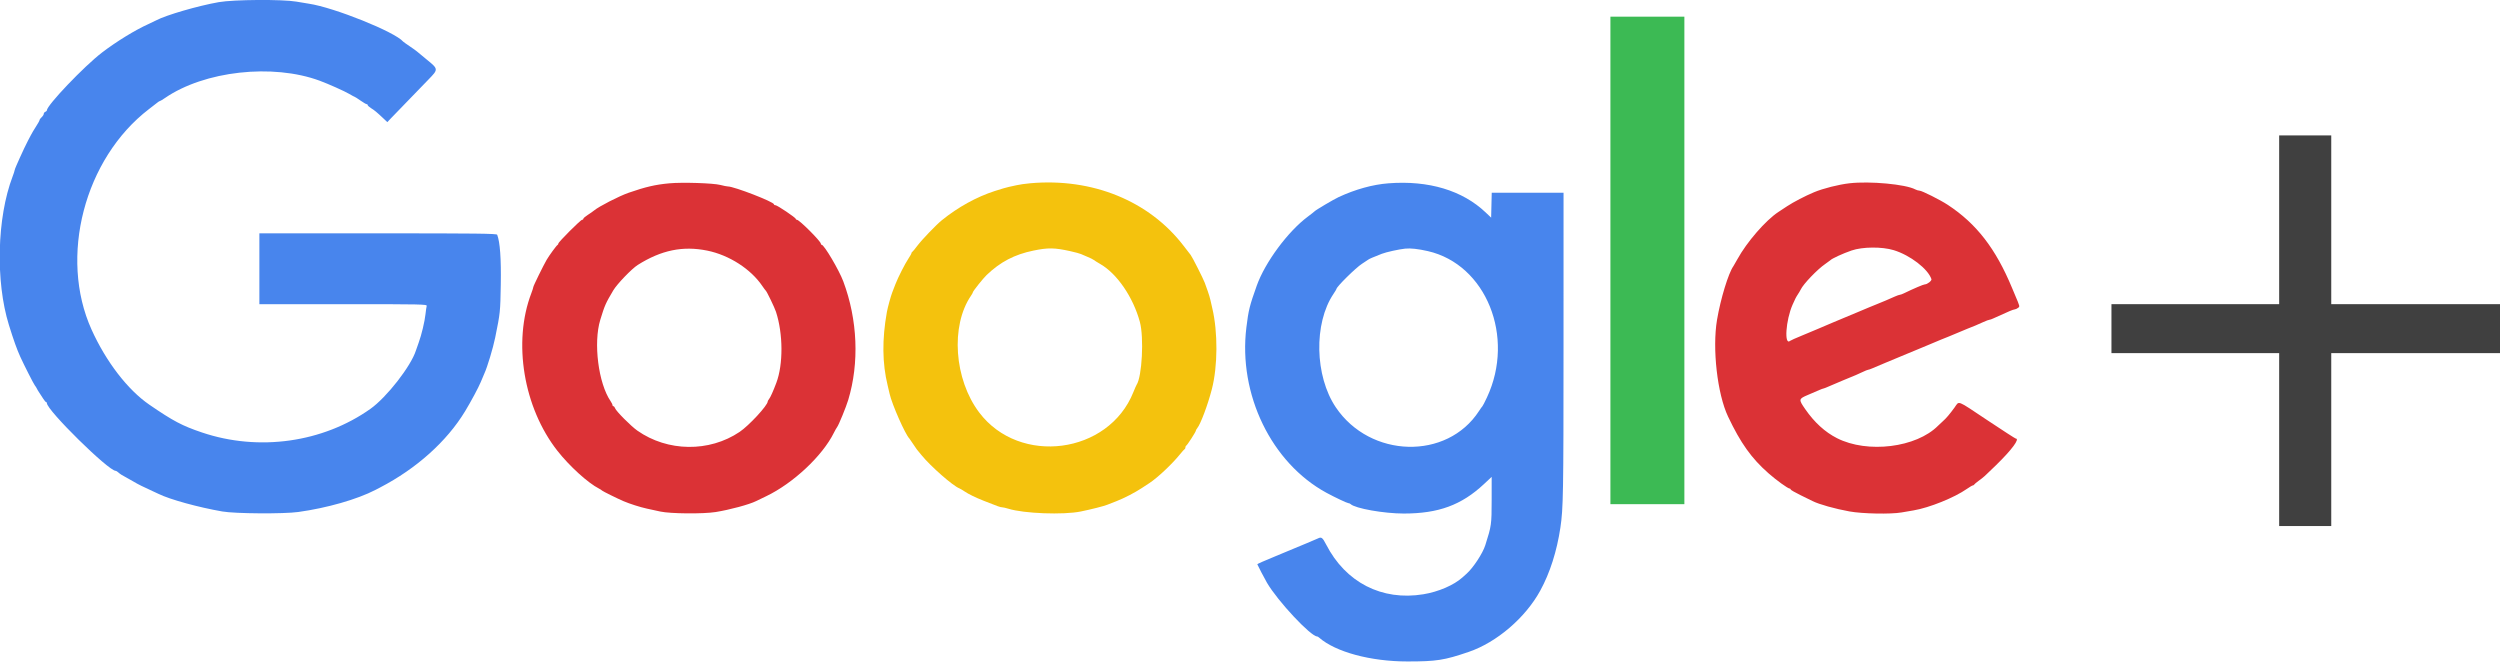<svg class="google-logo" version="1.1" width="400" height="105.882" viewBox="0 0 400 105.882" xmlns="http://www.w3.org/2000/svg" xmlns:xlink="http://www.w3.org/1999/xlink" ><g id="svgg"><path id="path0" d="M364.667 35.167 L 364.667 48.667 351.250 48.667 L 337.833 48.667 337.833 52.583 L 337.833 56.500 351.250 56.500 L 364.667 56.500 364.667 70.333 L 364.667 84.167 368.833 84.167 L 373.000 84.167 373.000 70.333 L 373.000 56.500 386.500 56.500 L 400.000 56.500 400.000 52.583 L 400.000 48.667 386.500 48.667 L 373.000 48.667 373.000 35.167 L 373.000 21.667 368.833 21.667 L 364.667 21.667 364.667 35.167 " stroke="none" fill="#404040" fill-rule="evenodd"></path><path id="path1" d="" stroke="none" fill="#0000ff" fill-rule="evenodd"></path><path id="path2" d="M107.083 29.332 C 104.858 29.536,103.290 29.901,100.582 30.842 C 99.063 31.370,95.819 33.033,95.057 33.675 C 94.888 33.818,94.431 34.137,94.042 34.386 C 93.652 34.635,93.333 34.912,93.333 35.002 C 93.333 35.093,93.245 35.167,93.137 35.167 C 92.900 35.167,89.333 38.734,89.333 38.971 C 89.333 39.063,89.276 39.164,89.205 39.194 C 89.049 39.263,87.864 40.880,87.461 41.576 C 86.930 42.492,85.335 45.746,85.334 45.913 C 85.334 46.003,85.190 46.453,85.014 46.913 C 82.023 54.741,83.758 65.213,89.193 72.139 C 91.105 74.574,94.078 77.276,95.833 78.171 C 96.063 78.288,96.287 78.433,96.333 78.495 C 96.406 78.592,98.838 79.793,99.750 80.182 C 100.777 80.619,102.404 81.138,103.500 81.378 C 104.188 81.528,105.162 81.741,105.667 81.850 C 107.277 82.199,112.501 82.245,114.500 81.927 C 116.752 81.569,119.889 80.720,120.980 80.174 C 121.129 80.099,121.850 79.751,122.583 79.400 C 126.904 77.332,131.597 72.936,133.418 69.250 C 133.599 68.883,133.834 68.471,133.939 68.333 C 134.199 67.995,135.370 65.136,135.714 64.000 C 137.509 58.066,137.222 51.160,134.926 45.020 C 134.252 43.217,131.861 39.167,131.471 39.167 C 131.395 39.167,131.333 39.085,131.333 38.986 C 131.333 38.608,127.892 35.167,127.514 35.167 C 127.415 35.167,127.333 35.105,127.333 35.030 C 127.333 34.835,124.364 32.833,124.074 32.833 C 123.942 32.833,123.833 32.769,123.833 32.690 C 123.833 32.304,117.459 29.833,116.462 29.833 C 116.308 29.833,115.766 29.725,115.256 29.592 C 114.119 29.296,109.181 29.139,107.083 29.332 M295.917 29.325 C 294.175 29.524,291.709 30.147,290.250 30.756 C 288.852 31.340,286.960 32.323,285.938 32.996 C 285.308 33.411,284.679 33.825,284.540 33.917 C 282.505 35.254,279.482 38.739,277.988 41.466 C 277.702 41.989,277.414 42.492,277.347 42.583 C 276.556 43.673,275.290 47.817,274.725 51.167 C 273.947 55.783,274.772 63.031,276.486 66.647 C 278.502 70.901,280.231 73.324,282.963 75.729 C 284.221 76.836,286.064 78.167,286.339 78.167 C 286.427 78.167,286.500 78.231,286.500 78.310 C 286.500 78.388,287.231 78.809,288.125 79.245 C 289.019 79.681,289.876 80.102,290.031 80.180 C 291.039 80.691,293.610 81.412,295.917 81.830 C 297.987 82.206,302.511 82.293,304.250 81.991 C 304.800 81.895,305.662 81.747,306.167 81.663 C 308.691 81.240,312.711 79.619,314.707 78.220 C 315.141 77.916,315.566 77.667,315.651 77.667 C 315.736 77.667,315.831 77.610,315.861 77.542 C 315.892 77.473,316.217 77.197,316.583 76.929 C 317.436 76.306,317.453 76.290,319.334 74.459 C 321.885 71.975,323.226 70.167,322.515 70.167 C 322.442 70.167,320.410 68.854,318.000 67.250 C 312.927 63.874,313.528 64.106,312.724 65.208 C 311.936 66.289,311.371 66.951,310.851 67.403 C 310.632 67.594,310.295 67.910,310.101 68.105 C 306.616 71.626,298.805 72.592,293.917 70.106 C 291.993 69.127,290.301 67.581,288.835 65.463 C 287.750 63.894,287.763 63.828,289.282 63.182 C 289.998 62.877,290.820 62.524,291.109 62.397 C 291.397 62.270,291.679 62.167,291.735 62.167 C 291.791 62.167,292.155 62.027,292.543 61.855 C 293.385 61.484,296.443 60.200,296.917 60.019 C 297.100 59.949,297.587 59.728,298.000 59.528 C 298.412 59.329,298.814 59.166,298.891 59.166 C 298.969 59.166,299.269 59.064,299.558 58.938 C 299.847 58.813,300.833 58.396,301.750 58.012 C 303.538 57.262,303.535 57.263,305.167 56.590 C 305.762 56.344,306.400 56.081,306.583 56.004 C 306.767 55.928,307.667 55.553,308.583 55.171 C 309.500 54.789,310.400 54.411,310.583 54.331 C 310.767 54.250,311.329 54.025,311.833 53.830 C 312.337 53.634,313.050 53.337,313.417 53.169 C 313.783 53.002,314.421 52.735,314.833 52.578 C 315.760 52.224,316.361 51.971,317.352 51.518 C 317.774 51.325,318.199 51.167,318.296 51.167 C 318.394 51.167,318.685 51.064,318.945 50.939 C 319.386 50.726,320.015 50.445,321.547 49.775 C 321.894 49.624,322.269 49.498,322.381 49.495 C 322.492 49.492,322.715 49.389,322.876 49.267 C 323.193 49.027,323.216 49.125,322.388 47.167 C 322.253 46.846,322.049 46.358,321.934 46.083 C 319.311 39.768,316.240 35.797,311.648 32.779 C 310.427 31.977,307.501 30.508,307.114 30.504 C 306.948 30.502,306.648 30.412,306.447 30.305 C 304.916 29.483,299.189 28.950,295.917 29.325 M303.000 40.027 C 305.636 40.835,308.493 43.033,309.030 44.667 C 309.110 44.910,308.366 45.500,307.979 45.500 C 307.763 45.500,306.166 46.181,304.611 46.937 C 304.352 47.063,304.063 47.167,303.970 47.167 C 303.877 47.167,303.527 47.289,303.192 47.439 C 302.061 47.944,301.254 48.287,300.333 48.653 C 299.829 48.854,299.267 49.084,299.083 49.164 C 298.900 49.244,298.000 49.623,297.083 50.004 C 296.167 50.386,295.267 50.762,295.083 50.839 C 294.900 50.917,294.000 51.293,293.083 51.676 C 292.167 52.059,291.117 52.506,290.750 52.670 C 290.383 52.833,289.296 53.289,288.333 53.681 C 287.371 54.074,286.512 54.456,286.425 54.531 C 285.440 55.375,285.717 51.239,286.812 48.750 C 287.218 47.826,287.363 47.543,287.667 47.083 C 287.848 46.808,288.048 46.471,288.111 46.333 C 288.512 45.459,290.799 43.074,292.052 42.225 C 292.436 41.964,292.787 41.708,292.833 41.655 C 293.071 41.380,294.851 40.559,296.250 40.080 C 298.006 39.477,301.126 39.453,303.000 40.027 M113.167 40.100 C 116.662 40.814,120.126 43.039,121.964 45.750 C 122.212 46.117,122.463 46.454,122.521 46.500 C 122.694 46.638,123.933 49.204,124.156 49.888 C 125.304 53.407,125.329 58.291,124.215 61.250 C 123.716 62.578,123.262 63.589,123.050 63.846 C 122.931 63.991,122.833 64.169,122.833 64.242 C 122.833 64.857,119.838 68.096,118.333 69.109 C 113.473 72.379,106.826 72.296,101.981 68.903 C 100.951 68.183,98.556 65.773,98.409 65.311 C 98.355 65.140,98.241 65.000,98.155 65.000 C 98.070 65.000,98.000 64.918,98.000 64.817 C 98.000 64.717,97.864 64.436,97.697 64.192 C 95.738 61.332,94.916 54.848,96.046 51.167 C 96.762 48.833,96.890 48.543,98.122 46.463 C 98.725 45.445,101.078 42.998,102.038 42.392 C 105.802 40.017,109.265 39.303,113.167 40.100 " stroke="none" fill="#db3236" fill-rule="evenodd"></path><path id="path3" d="M35.000 0.344 C 31.685 0.928,26.570 2.414,25.007 3.248 C 24.774 3.373,24.208 3.643,23.750 3.850 C 21.605 4.818,18.646 6.633,16.333 8.399 C 13.484 10.574,7.500 16.842,7.500 17.651 C 7.500 17.732,7.388 17.841,7.250 17.894 C 7.112 17.946,7.000 18.093,7.000 18.219 C 7.000 18.345,6.850 18.584,6.667 18.750 C 6.483 18.916,6.333 19.121,6.333 19.206 C 6.333 19.291,6.081 19.748,5.773 20.222 C 5.465 20.696,5.079 21.346,4.916 21.667 C 4.753 21.988,4.556 22.363,4.479 22.500 C 4.282 22.852,3.518 24.457,3.170 25.250 C 3.009 25.617,2.755 26.191,2.605 26.525 C 2.456 26.860,2.333 27.196,2.333 27.272 C 2.333 27.348,2.190 27.787,2.015 28.247 C -0.489 34.818,-0.741 45.020,1.427 52.000 C 2.187 54.448,2.711 55.912,3.245 57.083 C 3.864 58.441,5.391 61.446,5.575 61.667 C 5.689 61.804,5.832 62.029,5.893 62.167 C 5.954 62.304,6.134 62.607,6.294 62.839 C 6.453 63.072,6.733 63.502,6.917 63.796 C 7.100 64.091,7.306 64.332,7.375 64.332 C 7.444 64.333,7.500 64.408,7.500 64.499 C 7.500 65.636,17.350 75.333,18.505 75.333 C 18.581 75.333,18.745 75.427,18.870 75.542 C 19.172 75.819,19.641 76.119,20.250 76.425 C 20.525 76.563,21.050 76.859,21.417 77.084 C 22.027 77.457,22.973 77.928,24.500 78.619 C 24.821 78.764,25.214 78.946,25.373 79.025 C 27.191 79.918,31.720 81.166,35.583 81.838 C 37.627 82.193,45.383 82.245,47.731 81.918 C 52.332 81.279,57.154 79.898,60.072 78.385 C 60.353 78.239,60.696 78.061,60.833 77.989 C 66.641 74.972,71.493 70.618,74.413 65.803 C 75.350 64.258,76.571 61.983,76.919 61.133 C 77.155 60.556,77.418 59.933,77.503 59.750 C 77.969 58.747,78.894 55.677,79.234 54.000 C 80.036 50.053,80.050 49.920,80.125 45.529 C 80.195 41.372,80.006 38.746,79.551 37.560 C 79.479 37.371,76.332 37.333,60.482 37.333 L 41.500 37.333 41.500 43.000 L 41.500 48.667 54.928 48.667 C 67.638 48.667,68.351 48.682,68.271 48.958 C 68.225 49.119,68.139 49.700,68.081 50.250 C 67.954 51.451,67.447 53.574,66.986 54.833 C 66.802 55.337,66.604 55.900,66.546 56.083 C 65.757 58.587,61.871 63.571,59.268 65.417 C 51.654 70.815,41.397 72.256,32.333 69.202 C 29.151 68.129,27.706 67.366,23.889 64.745 C 20.432 62.370,16.974 57.877,14.655 52.750 C 9.399 41.125,13.493 25.383,23.833 17.457 C 24.521 16.930,25.174 16.424,25.285 16.333 C 25.395 16.241,25.532 16.167,25.588 16.167 C 25.644 16.167,26.004 15.951,26.387 15.687 C 32.693 11.349,43.622 10.128,51.167 12.921 C 52.549 13.432,55.133 14.587,55.875 15.025 C 56.319 15.286,56.716 15.500,56.759 15.500 C 56.802 15.500,57.210 15.762,57.667 16.083 C 58.123 16.404,58.572 16.667,58.665 16.667 C 58.758 16.667,58.833 16.736,58.833 16.820 C 58.833 16.904,59.077 17.124,59.375 17.309 C 59.931 17.653,60.296 17.958,61.361 18.963 L 61.972 19.540 62.501 18.978 C 63.011 18.437,65.803 15.553,68.563 12.716 C 70.165 11.070,70.164 11.061,68.222 9.484 C 67.504 8.901,66.835 8.346,66.735 8.251 C 66.636 8.156,66.111 7.779,65.569 7.414 C 65.027 7.049,64.546 6.706,64.500 6.652 C 63.185 5.105,53.451 1.194,49.417 0.592 C 49.142 0.551,48.242 0.402,47.417 0.259 C 45.162 -0.129,37.385 -0.076,35.000 0.344 M222.167 29.329 C 219.640 29.521,216.873 30.286,214.167 31.543 C 213.380 31.908,210.477 33.626,210.333 33.811 C 210.287 33.870,209.800 34.253,209.250 34.662 C 206.071 37.027,202.412 41.972,201.082 45.700 C 199.931 48.926,199.761 49.612,199.418 52.417 C 198.112 63.103,203.432 74.068,212.243 78.851 C 213.516 79.543,215.539 80.500,215.726 80.500 C 215.840 80.500,216.005 80.568,216.092 80.651 C 216.821 81.347,221.415 82.165,224.598 82.166 C 230.156 82.167,233.829 80.819,237.433 77.453 L 238.667 76.300 238.665 80.025 C 238.662 83.942,238.636 84.126,237.641 87.250 C 237.228 88.545,235.730 90.828,234.667 91.783 C 234.438 91.989,234.137 92.259,234.000 92.382 C 232.621 93.624,230.153 94.688,227.734 95.084 C 221.106 96.171,215.298 93.195,212.178 87.115 C 211.607 86.004,211.422 85.866,210.873 86.149 C 210.714 86.231,209.908 86.575,209.083 86.912 C 208.258 87.250,207.358 87.624,207.083 87.744 C 206.655 87.930,205.238 88.520,204.083 88.993 C 202.256 89.743,201.167 90.224,201.167 90.281 C 201.167 90.352,202.373 92.657,202.721 93.250 C 204.447 96.193,209.723 101.833,210.750 101.833 C 210.804 101.833,210.938 101.913,211.049 102.010 C 213.676 104.314,219.287 105.833,225.173 105.833 C 229.845 105.833,231.078 105.641,235.000 104.302 C 239.484 102.771,244.064 98.846,246.444 94.495 C 247.990 91.670,249.094 88.214,249.663 84.417 C 250.120 81.367,250.161 79.017,250.164 55.458 L 250.167 30.833 244.422 30.833 L 238.677 30.833 238.630 32.829 L 238.583 34.824 237.703 33.989 C 233.987 30.461,228.590 28.842,222.167 29.329 M228.452 40.177 C 237.775 42.311,242.453 53.883,237.915 63.583 C 237.571 64.317,237.243 64.954,237.185 65.000 C 237.128 65.046,236.882 65.389,236.640 65.763 C 231.530 73.654,219.229 73.334,213.726 65.167 C 210.359 60.170,210.185 51.743,213.351 47.033 C 213.617 46.639,213.833 46.280,213.833 46.235 C 213.833 45.892,216.935 42.832,217.917 42.207 C 218.375 41.914,218.825 41.616,218.917 41.544 C 219.077 41.418,219.643 41.173,221.083 40.610 C 221.781 40.337,223.835 39.883,224.833 39.780 C 225.696 39.692,226.912 39.825,228.452 40.177 " stroke="none" fill="#4885ed" fill-rule="evenodd"></path><path id="path4" d="M257.667 41.667 L 257.667 80.667 263.583 80.667 L 269.500 80.667 269.500 41.667 L 269.500 2.667 263.583 2.667 L 257.667 2.667 257.667 41.667 " stroke="none" fill="#3cba54" fill-rule="evenodd"></path><path id="path5" d="M164.833 29.323 C 164.054 29.392,163.079 29.532,162.667 29.632 C 162.254 29.733,161.692 29.855,161.417 29.905 C 161.142 29.954,160.129 30.250,159.167 30.562 C 156.232 31.513,153.290 33.138,150.678 35.250 C 149.800 35.960,147.476 38.380,146.797 39.292 C 146.404 39.819,146.027 40.275,145.958 40.306 C 145.890 40.336,145.833 40.426,145.833 40.506 C 145.833 40.585,145.617 40.972,145.353 41.367 C 144.810 42.177,143.683 44.393,143.273 45.458 C 143.123 45.848,142.891 46.448,142.758 46.792 C 142.527 47.386,142.030 49.203,141.902 49.917 C 141.118 54.289,141.158 58.133,142.024 61.667 C 142.125 62.079,142.265 62.679,142.336 63.000 C 142.706 64.676,144.847 69.524,145.502 70.167 C 145.548 70.212,145.803 70.584,146.067 70.991 C 146.332 71.399,146.613 71.811,146.692 71.908 C 146.771 72.004,147.113 72.421,147.451 72.833 C 148.943 74.652,152.462 77.738,153.500 78.138 C 153.637 78.191,154.012 78.412,154.333 78.631 C 154.962 79.058,156.086 79.606,157.417 80.133 C 159.697 81.036,160.065 81.167,160.326 81.167 C 160.481 81.167,160.939 81.270,161.345 81.397 C 163.809 82.167,170.110 82.408,172.917 81.840 C 174.560 81.507,176.545 81.003,177.167 80.760 C 177.487 80.635,178.162 80.371,178.667 80.173 C 179.895 79.691,181.548 78.837,182.667 78.104 C 183.171 77.774,183.728 77.409,183.904 77.294 C 185.222 76.429,187.564 74.224,188.801 72.683 C 189.140 72.262,189.473 71.892,189.542 71.861 C 189.610 71.831,189.667 71.706,189.667 71.583 C 189.667 71.461,189.723 71.336,189.792 71.306 C 189.958 71.232,191.333 69.101,191.333 68.918 C 191.333 68.840,191.433 68.658,191.554 68.513 C 192.088 67.876,193.256 64.760,193.902 62.250 C 194.843 58.594,194.872 53.140,193.970 49.333 C 193.872 48.921,193.735 48.321,193.666 48.000 C 193.596 47.679,193.405 47.042,193.241 46.583 C 193.077 46.125,192.862 45.525,192.764 45.250 C 192.540 44.626,190.745 41.078,190.508 40.793 C 190.413 40.678,189.904 40.021,189.378 39.333 C 183.880 32.147,174.771 28.432,164.833 29.323 M171.213 40.179 C 172.017 40.357,172.805 40.569,172.963 40.651 C 173.121 40.732,173.588 40.933,174.000 41.097 C 174.412 41.262,174.862 41.484,175.000 41.591 C 175.137 41.699,175.611 41.995,176.052 42.249 C 178.736 43.794,181.303 47.549,182.377 51.500 C 183.056 53.996,182.725 60.297,181.849 61.583 C 181.786 61.675,181.556 62.200,181.336 62.750 C 177.383 72.667,163.139 74.548,156.678 66.005 C 152.665 60.701,152.064 52.134,155.364 47.308 C 155.531 47.064,155.667 46.812,155.667 46.748 C 155.667 46.586,157.316 44.523,157.859 44.005 C 160.068 41.897,162.317 40.722,165.333 40.098 C 167.686 39.612,168.715 39.626,171.213 40.179 " stroke="none" fill="#f4c20d" fill-rule="evenodd"></path><path id="path6" d="" stroke="none" fill="#00ffff" fill-rule="evenodd"></path></g></svg>